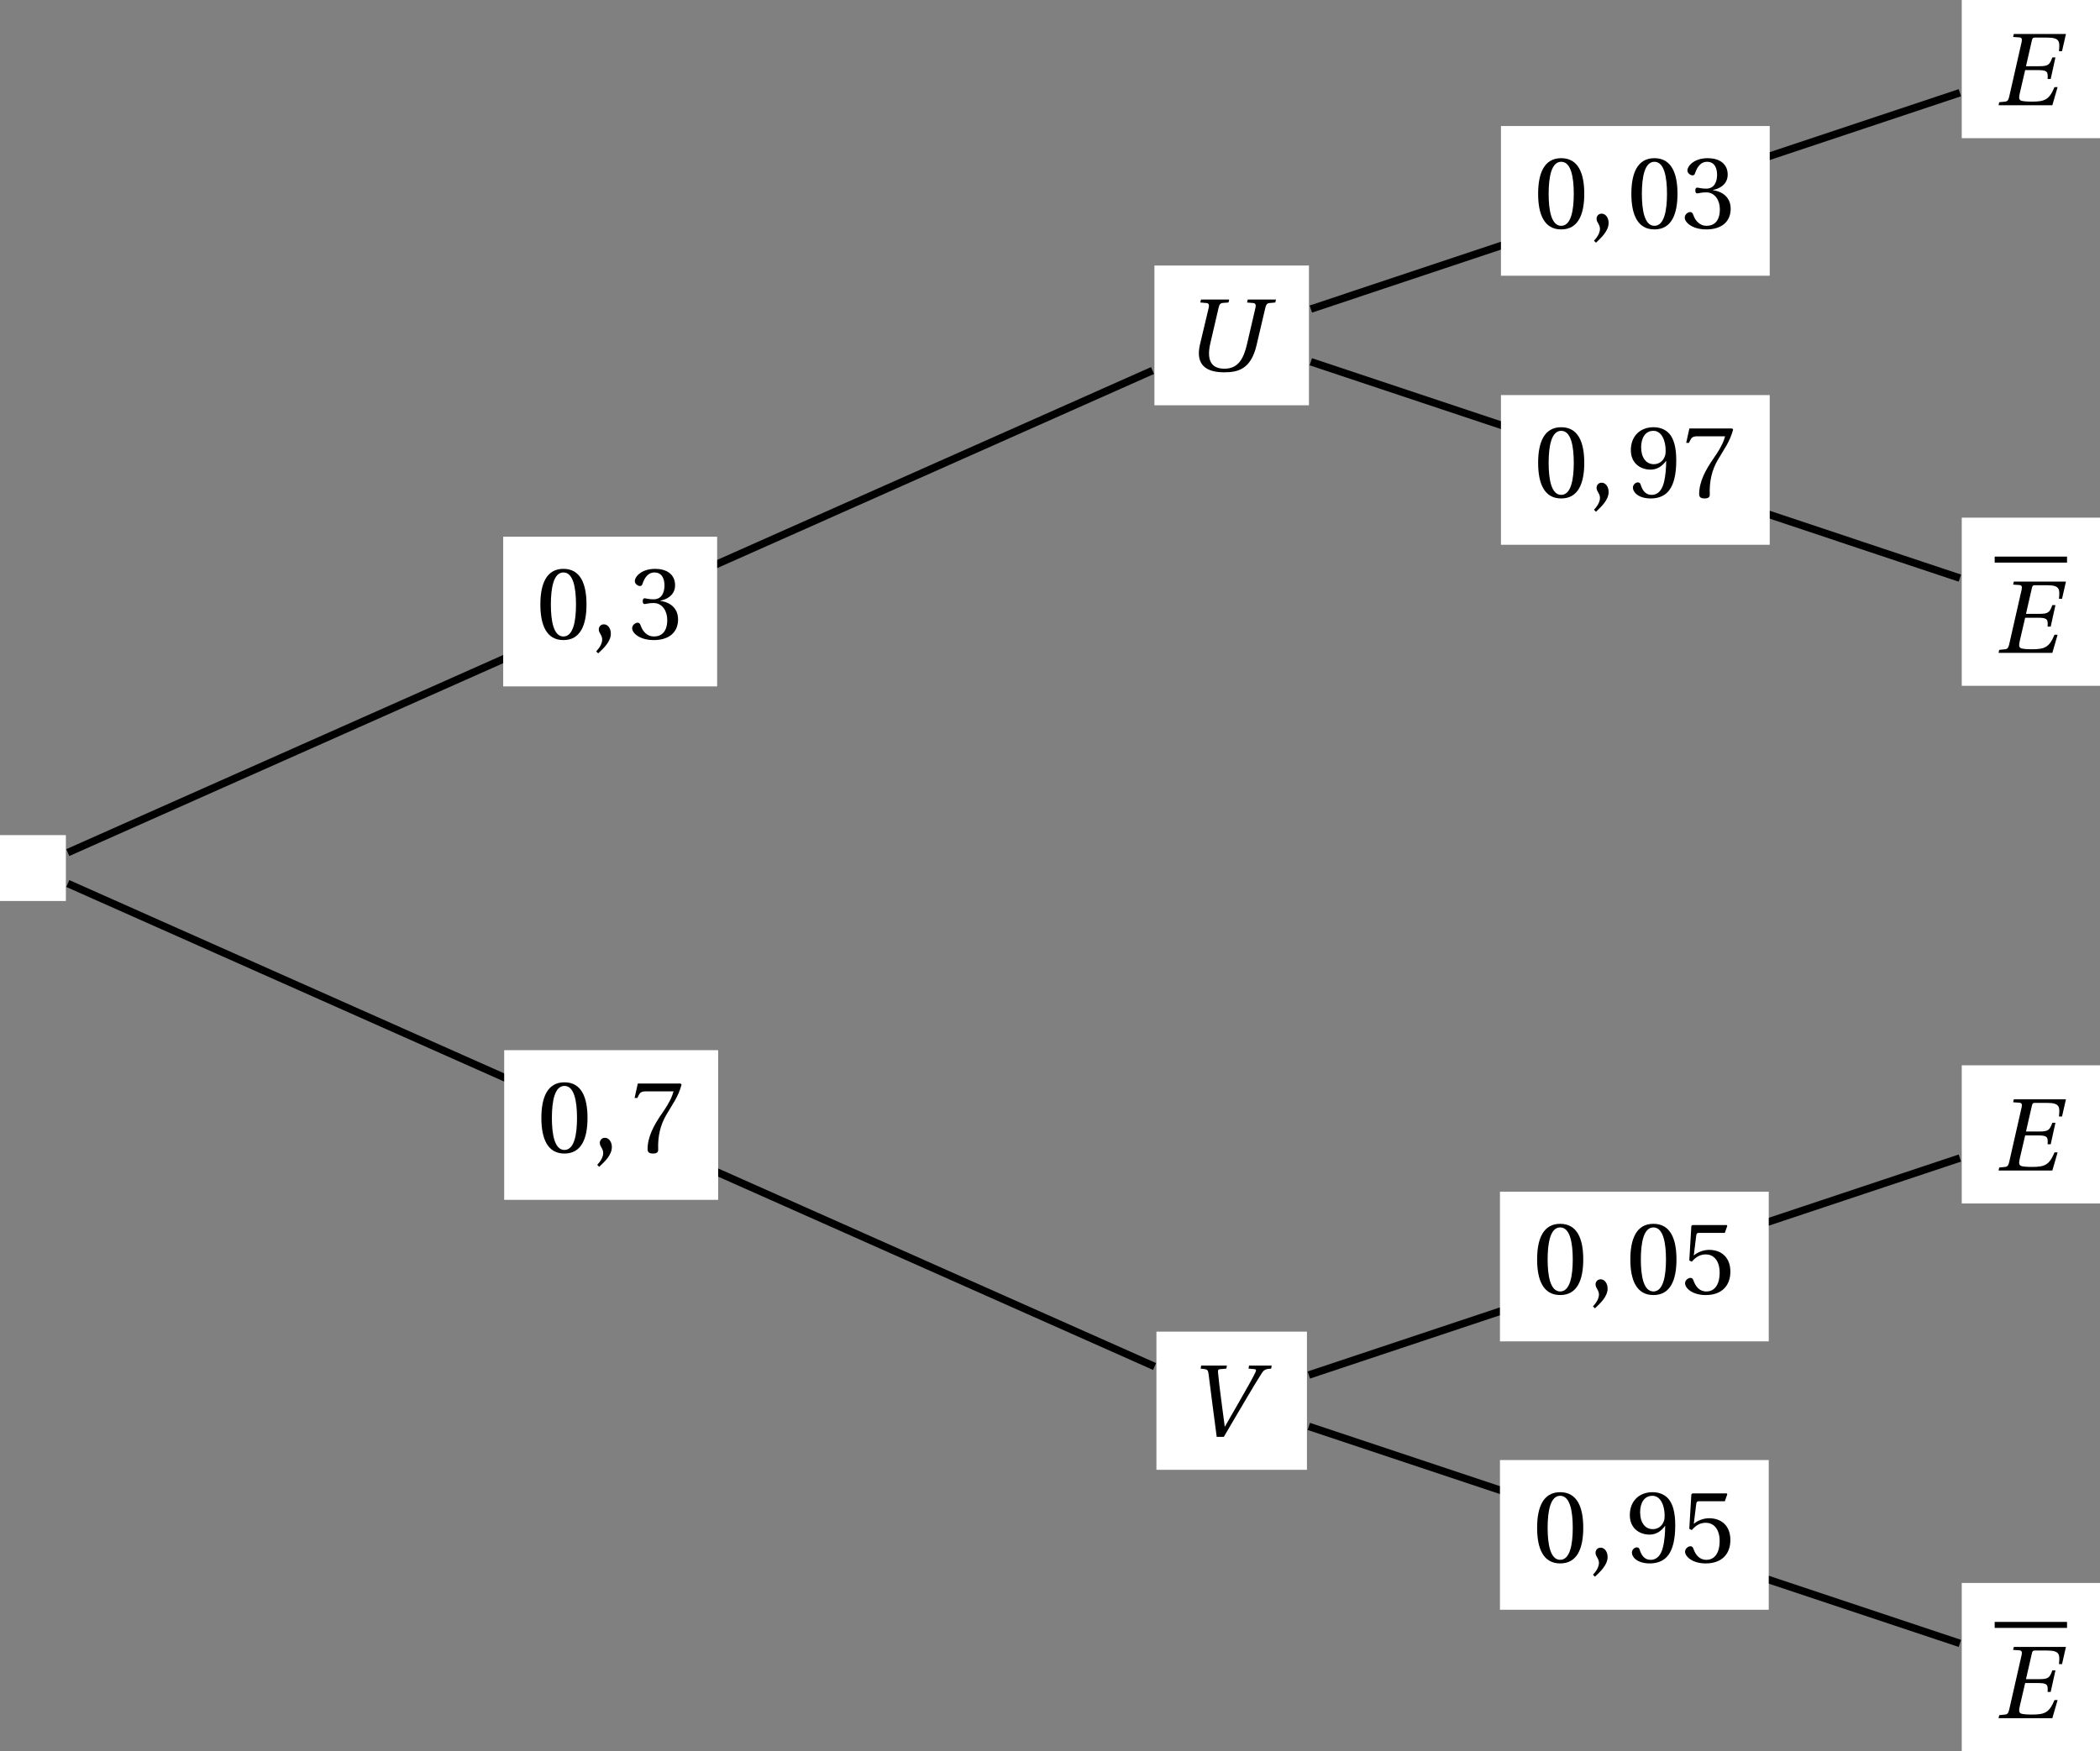 <?xml version='1.0' encoding='UTF-8'?>
<!-- This file was generated by dvisvgm 2.6 -->
<svg height='186.383pt' version='1.1' viewBox='30.598 21.555 223.465 186.383' width='223.465pt' xmlns='http://www.w3.org/2000/svg' xmlns:xlink='http://www.w3.org/1999/xlink'>
<rect x="30.598" y="21.555" width="223.465" height="186.383" fill="#808080" stroke="none"/>
<defs>
<path d='M2.038 -7.583L1.961 -7.265L2.619 -7.221C2.871 -7.199 2.948 -7.068 2.86 -6.695L1.545 -0.909C1.457 -0.537 1.359 -0.405 1.096 -0.384L0.482 -0.318L0.416 0H6.136L6.695 -1.929H6.366C5.808 -0.581 5.314 -0.384 3.967 -0.384C3.43 -0.384 2.882 -0.416 2.739 -0.526C2.575 -0.657 2.564 -0.822 2.685 -1.337L3.243 -3.737H4.679C5.643 -3.737 5.676 -3.506 5.632 -2.794H5.961L6.465 -5.084H6.136C5.851 -4.328 5.731 -4.153 4.767 -4.153H3.331L3.956 -6.881C4.011 -7.144 4.076 -7.199 4.263 -7.199H5.588C6.969 -7.199 6.936 -6.739 6.838 -5.753H7.166L7.583 -7.583H2.038Z' id='g4-69'/>
<path d='M2.049 -7.583L1.972 -7.265L2.619 -7.21C2.871 -7.188 2.948 -7.035 2.86 -6.673L1.94 -2.805C1.424 -0.625 2.608 0.164 4.493 0.164C5.983 0.164 7.353 -0.153 7.955 -2.707L8.887 -6.673C8.974 -7.046 9.073 -7.188 9.347 -7.21L9.95 -7.265L10.026 -7.583H7.024L6.947 -7.265L7.594 -7.21C7.846 -7.188 7.922 -7.035 7.835 -6.673L6.947 -2.849C6.607 -1.392 6.071 -0.219 4.547 -0.219C3.331 -0.219 2.564 -0.888 3.046 -2.948L3.912 -6.673C4 -7.046 4.098 -7.199 4.372 -7.221L4.975 -7.265L5.051 -7.583H2.049Z' id='g4-85'/>
<path d='M1.49 -7.583L1.435 -7.265L1.874 -7.21C2.126 -7.177 2.224 -7.09 2.279 -6.695C2.411 -5.687 2.542 -4.602 2.685 -3.506L3.145 0H3.901L6.125 -3.78C6.838 -4.997 7.506 -6.103 7.944 -6.783C8.185 -7.155 8.361 -7.221 8.941 -7.265L8.996 -7.583H6.586L6.531 -7.265L7.133 -7.21C7.331 -7.188 7.385 -7.122 7.265 -6.87C7.035 -6.377 6.509 -5.424 5.588 -3.824L4.021 -1.096H4L3.616 -4.011C3.485 -4.975 3.375 -5.928 3.287 -6.838C3.265 -7.046 3.276 -7.177 3.474 -7.199L4.175 -7.265L4.23 -7.583H1.49Z' id='g4-86'/>
<use id='g6-48' xlink:href='#g3-48'/>
<use id='g6-51' xlink:href='#g3-51'/>
<use id='g6-53' xlink:href='#g3-53'/>
<use id='g6-55' xlink:href='#g3-55'/>
<use id='g6-57' xlink:href='#g3-57'/>
<path d='M0.767 1.545C1.315 1.03 2.115 0.307 2.115 -0.559C2.115 -1.162 1.753 -1.556 1.37 -1.545C1.03 -1.545 0.833 -1.282 0.833 -0.997C0.833 -0.603 1.194 -0.405 1.194 0.066C1.194 0.515 0.909 0.953 0.559 1.337L0.767 1.545Z' id='g3-44'/>
<path d='M2.904 -7.068C3.945 -7.068 4.241 -5.446 4.241 -3.66S3.945 -0.252 2.904 -0.252S1.567 -1.874 1.567 -3.66S1.863 -7.068 2.904 -7.068ZM2.904 -7.451C1.096 -7.451 0.449 -5.851 0.449 -3.66S1.096 0.131 2.904 0.131S5.358 -1.468 5.358 -3.66S4.712 -7.451 2.904 -7.451Z' id='g3-48'/>
<path d='M1.424 -4.011C1.424 -3.824 1.479 -3.704 1.622 -3.704C1.753 -3.704 2.049 -3.813 2.575 -3.813C3.506 -3.813 4.032 -2.97 4.032 -2.016C4.032 -0.712 3.386 -0.252 2.608 -0.252C1.885 -0.252 1.414 -0.8 1.205 -1.414C1.14 -1.622 1.03 -1.72 0.877 -1.72C0.679 -1.72 0.296 -1.512 0.296 -1.118C0.296 -0.647 1.052 0.131 2.597 0.131C4.186 0.131 5.183 -0.668 5.183 -2.071C5.183 -3.539 3.923 -3.978 3.32 -4.032V-4.076C3.912 -4.175 4.865 -4.613 4.865 -5.698C4.865 -6.914 3.912 -7.451 2.739 -7.451C1.293 -7.451 0.581 -6.618 0.581 -6.147C0.581 -5.808 0.964 -5.621 1.118 -5.621C1.26 -5.621 1.348 -5.698 1.392 -5.84C1.633 -6.586 2.049 -7.068 2.663 -7.068C3.528 -7.068 3.737 -6.301 3.737 -5.687C3.737 -5.03 3.506 -4.208 2.575 -4.208C2.049 -4.208 1.753 -4.317 1.622 -4.317C1.479 -4.317 1.424 -4.208 1.424 -4.011Z' id='g3-51'/>
<path d='M4.668 -6.487L4.931 -7.232L4.876 -7.32H1.216L1.107 -7.221L0.888 -3.55L1.151 -3.419C1.611 -3.945 2.06 -4.197 2.652 -4.197C3.353 -4.197 4.12 -3.682 4.12 -2.235C4.12 -1.107 3.66 -0.252 2.707 -0.252C1.94 -0.252 1.545 -0.811 1.326 -1.435C1.271 -1.6 1.172 -1.698 1.019 -1.698C0.8 -1.698 0.438 -1.479 0.438 -1.118C0.438 -0.614 1.205 0.131 2.63 0.131C4.438 0.131 5.26 -0.964 5.26 -2.356C5.26 -3.89 4.295 -4.679 2.991 -4.679C2.389 -4.679 1.742 -4.416 1.392 -4.098L1.37 -4.12L1.622 -6.169C1.655 -6.443 1.731 -6.487 1.94 -6.487H4.668Z' id='g3-53'/>
<path d='M0.789 -7.32L0.449 -5.786H0.745L0.855 -6.016C0.997 -6.323 1.14 -6.487 1.633 -6.487H4.591C4.482 -6.092 4.284 -5.457 3.397 -4.186C2.455 -2.838 1.83 -1.611 1.83 -0.318C1.83 0.044 2.082 0.131 2.422 0.131C2.739 0.131 2.97 0.033 2.959 -0.285C2.904 -1.731 3.2 -2.893 3.78 -3.912C4.482 -5.139 5.062 -5.819 5.446 -7.199L5.347 -7.32H0.789Z' id='g3-55'/>
<path d='M2.509 -2.937C3.189 -2.937 3.758 -3.32 4.131 -3.857H4.153C4.153 -3.167 4.098 -2.279 3.901 -1.523C3.704 -0.8 3.32 -0.252 2.619 -0.252C1.874 -0.252 1.6 -0.833 1.435 -1.348C1.392 -1.49 1.315 -1.578 1.129 -1.578C0.92 -1.578 0.614 -1.359 0.614 -1.019C0.614 -0.537 1.194 0.131 2.52 0.131C3.408 0.131 4.087 -0.197 4.504 -0.778C4.953 -1.403 5.227 -2.367 5.227 -3.956C5.227 -5.314 4.953 -6.202 4.526 -6.717C4.109 -7.21 3.506 -7.451 2.805 -7.451C1.403 -7.451 0.394 -6.52 0.394 -5.008C0.394 -3.638 1.381 -2.937 2.509 -2.937ZM2.838 -3.517C1.983 -3.517 1.49 -4.263 1.49 -5.314C1.49 -6.323 1.94 -7.068 2.794 -7.068C3.671 -7.068 4.098 -6.027 4.098 -4.964C4.098 -4.778 4.087 -4.558 4.021 -4.383C3.846 -3.868 3.419 -3.517 2.838 -3.517Z' id='g3-57'/>
</defs>
<g id='page1'>
<path d='M30.598 117.453H37.609V110.441H30.598Z' fill='#ffffff'/>
<path d='M153.442 64.691H169.887V49.816H153.442Z' fill='#ffffff'/>
<g transform='matrix(1 0 0 1 122.844 32.11)'>
<use x='33.507' xlink:href='#g4-85' y='28.908'/>
</g>
<path d='M239.352 36.262H254.063V21.555H239.352Z' fill='#ffffff'/>
<g transform='matrix(1 0 0 1 208.751 3.847)'>
<use x='34.105' xlink:href='#g4-69' y='28.908'/>
</g>
<path d='M239.352 94.551H254.063V76.652H239.352Z' fill='#ffffff'/>
<rect height='0.638' transform='matrix(1 0 0 1 208.751 62.135)' width='7.699' x='34.105' y='18.663'/>
<g transform='matrix(1 0 0 1 208.751 62.135)'>
<use x='34.105' xlink:href='#g4-69' y='28.908'/>
</g>
<path d='M153.656 177.996H169.672V163.289H153.656Z' fill='#ffffff'/>
<g transform='matrix(1 0 0 1 123.059 145.58)'>
<use x='33.866' xlink:href='#g4-86' y='28.908'/>
</g>
<path d='M239.352 149.649H254.063V134.942H239.352Z' fill='#ffffff'/>
<g transform='matrix(1 0 0 1 208.751 117.234)'>
<use x='34.105' xlink:href='#g4-69' y='28.908'/>
</g>
<path d='M239.352 207.938H254.063V190.039H239.352Z' fill='#ffffff'/>
<rect height='0.638' transform='matrix(1 0 0 1 208.751 175.522)' width='7.699' x='34.105' y='18.663'/>
<g transform='matrix(1 0 0 1 208.751 175.522)'>
<use x='34.105' xlink:href='#g4-69' y='28.908'/>
</g>
<path d='M37.812 112.301L153.242 60.992' fill='none' stroke='#000000' stroke-miterlimit='10' stroke-width='0.797'/>
<path d='M84.144 94.613H106.91V78.68H84.144Z' fill='#ffffff'/>
<g transform='matrix(1 0 0 1 53.545 60.644)'>
<use x='34.105' xlink:href='#g6-48' y='28.908'/>
<use x='39.939' xlink:href='#g3-44' y='28.908'/>
<use x='44.025' xlink:href='#g6-51' y='28.908'/>
</g>
<path d='M170.086 54.449L239.153 31.422' fill='none' stroke='#000000' stroke-miterlimit='10' stroke-width='0.797'/>
<path d='M190.317 50.902H218.918V34.969H190.317Z' fill='#ffffff'/>
<g transform='matrix(1 0 0 1 159.72 16.934)'>
<use x='34.105' xlink:href='#g6-48' y='28.908'/>
<use x='39.939' xlink:href='#g3-44' y='28.908'/>
<use x='44.025' xlink:href='#g6-48' y='28.908'/>
<use x='49.859' xlink:href='#g6-51' y='28.908'/>
</g>
<path d='M170.086 60.059L239.153 83.086' fill='none' stroke='#000000' stroke-miterlimit='10' stroke-width='0.797'/>
<path d='M190.317 79.539H218.918V63.605H190.317Z' fill='#ffffff'/>
<g transform='matrix(1 0 0 1 159.72 45.57)'>
<use x='34.105' xlink:href='#g6-48' y='28.908'/>
<use x='39.939' xlink:href='#g3-44' y='28.908'/>
<use x='44.025' xlink:href='#g6-57' y='28.908'/>
<use x='49.859' xlink:href='#g6-55' y='28.908'/>
</g>
<path d='M37.812 115.594L153.457 167' fill='none' stroke='#000000' stroke-miterlimit='10' stroke-width='0.797'/>
<path d='M84.25 149.262H107.019V133.332H84.25Z' fill='#ffffff'/>
<g transform='matrix(1 0 0 1 53.653 115.295)'>
<use x='34.105' xlink:href='#g6-48' y='28.908'/>
<use x='39.939' xlink:href='#g3-44' y='28.908'/>
<use x='44.025' xlink:href='#g6-55' y='28.908'/>
</g>
<path d='M169.871 167.907L239.153 144.813' fill='none' stroke='#000000' stroke-miterlimit='10' stroke-width='0.797'/>
<path d='M190.211 164.325H218.813V148.395H190.211Z' fill='#ffffff'/>
<g transform='matrix(1 0 0 1 159.612 130.357)'>
<use x='34.105' xlink:href='#g6-48' y='28.908'/>
<use x='39.939' xlink:href='#g3-44' y='28.908'/>
<use x='44.025' xlink:href='#g6-48' y='28.908'/>
<use x='49.859' xlink:href='#g6-53' y='28.908'/>
</g>
<path d='M169.871 173.375L239.153 196.473' fill='none' stroke='#000000' stroke-miterlimit='10' stroke-width='0.797'/>
<path d='M190.211 192.891H218.813V176.957H190.211Z' fill='#ffffff'/>
<g transform='matrix(1 0 0 1 159.612 158.921)'>
<use x='34.105' xlink:href='#g6-48' y='28.908'/>
<use x='39.939' xlink:href='#g3-44' y='28.908'/>
<use x='44.025' xlink:href='#g6-57' y='28.908'/>
<use x='49.859' xlink:href='#g6-53' y='28.908'/>
</g>
</g>
</svg>